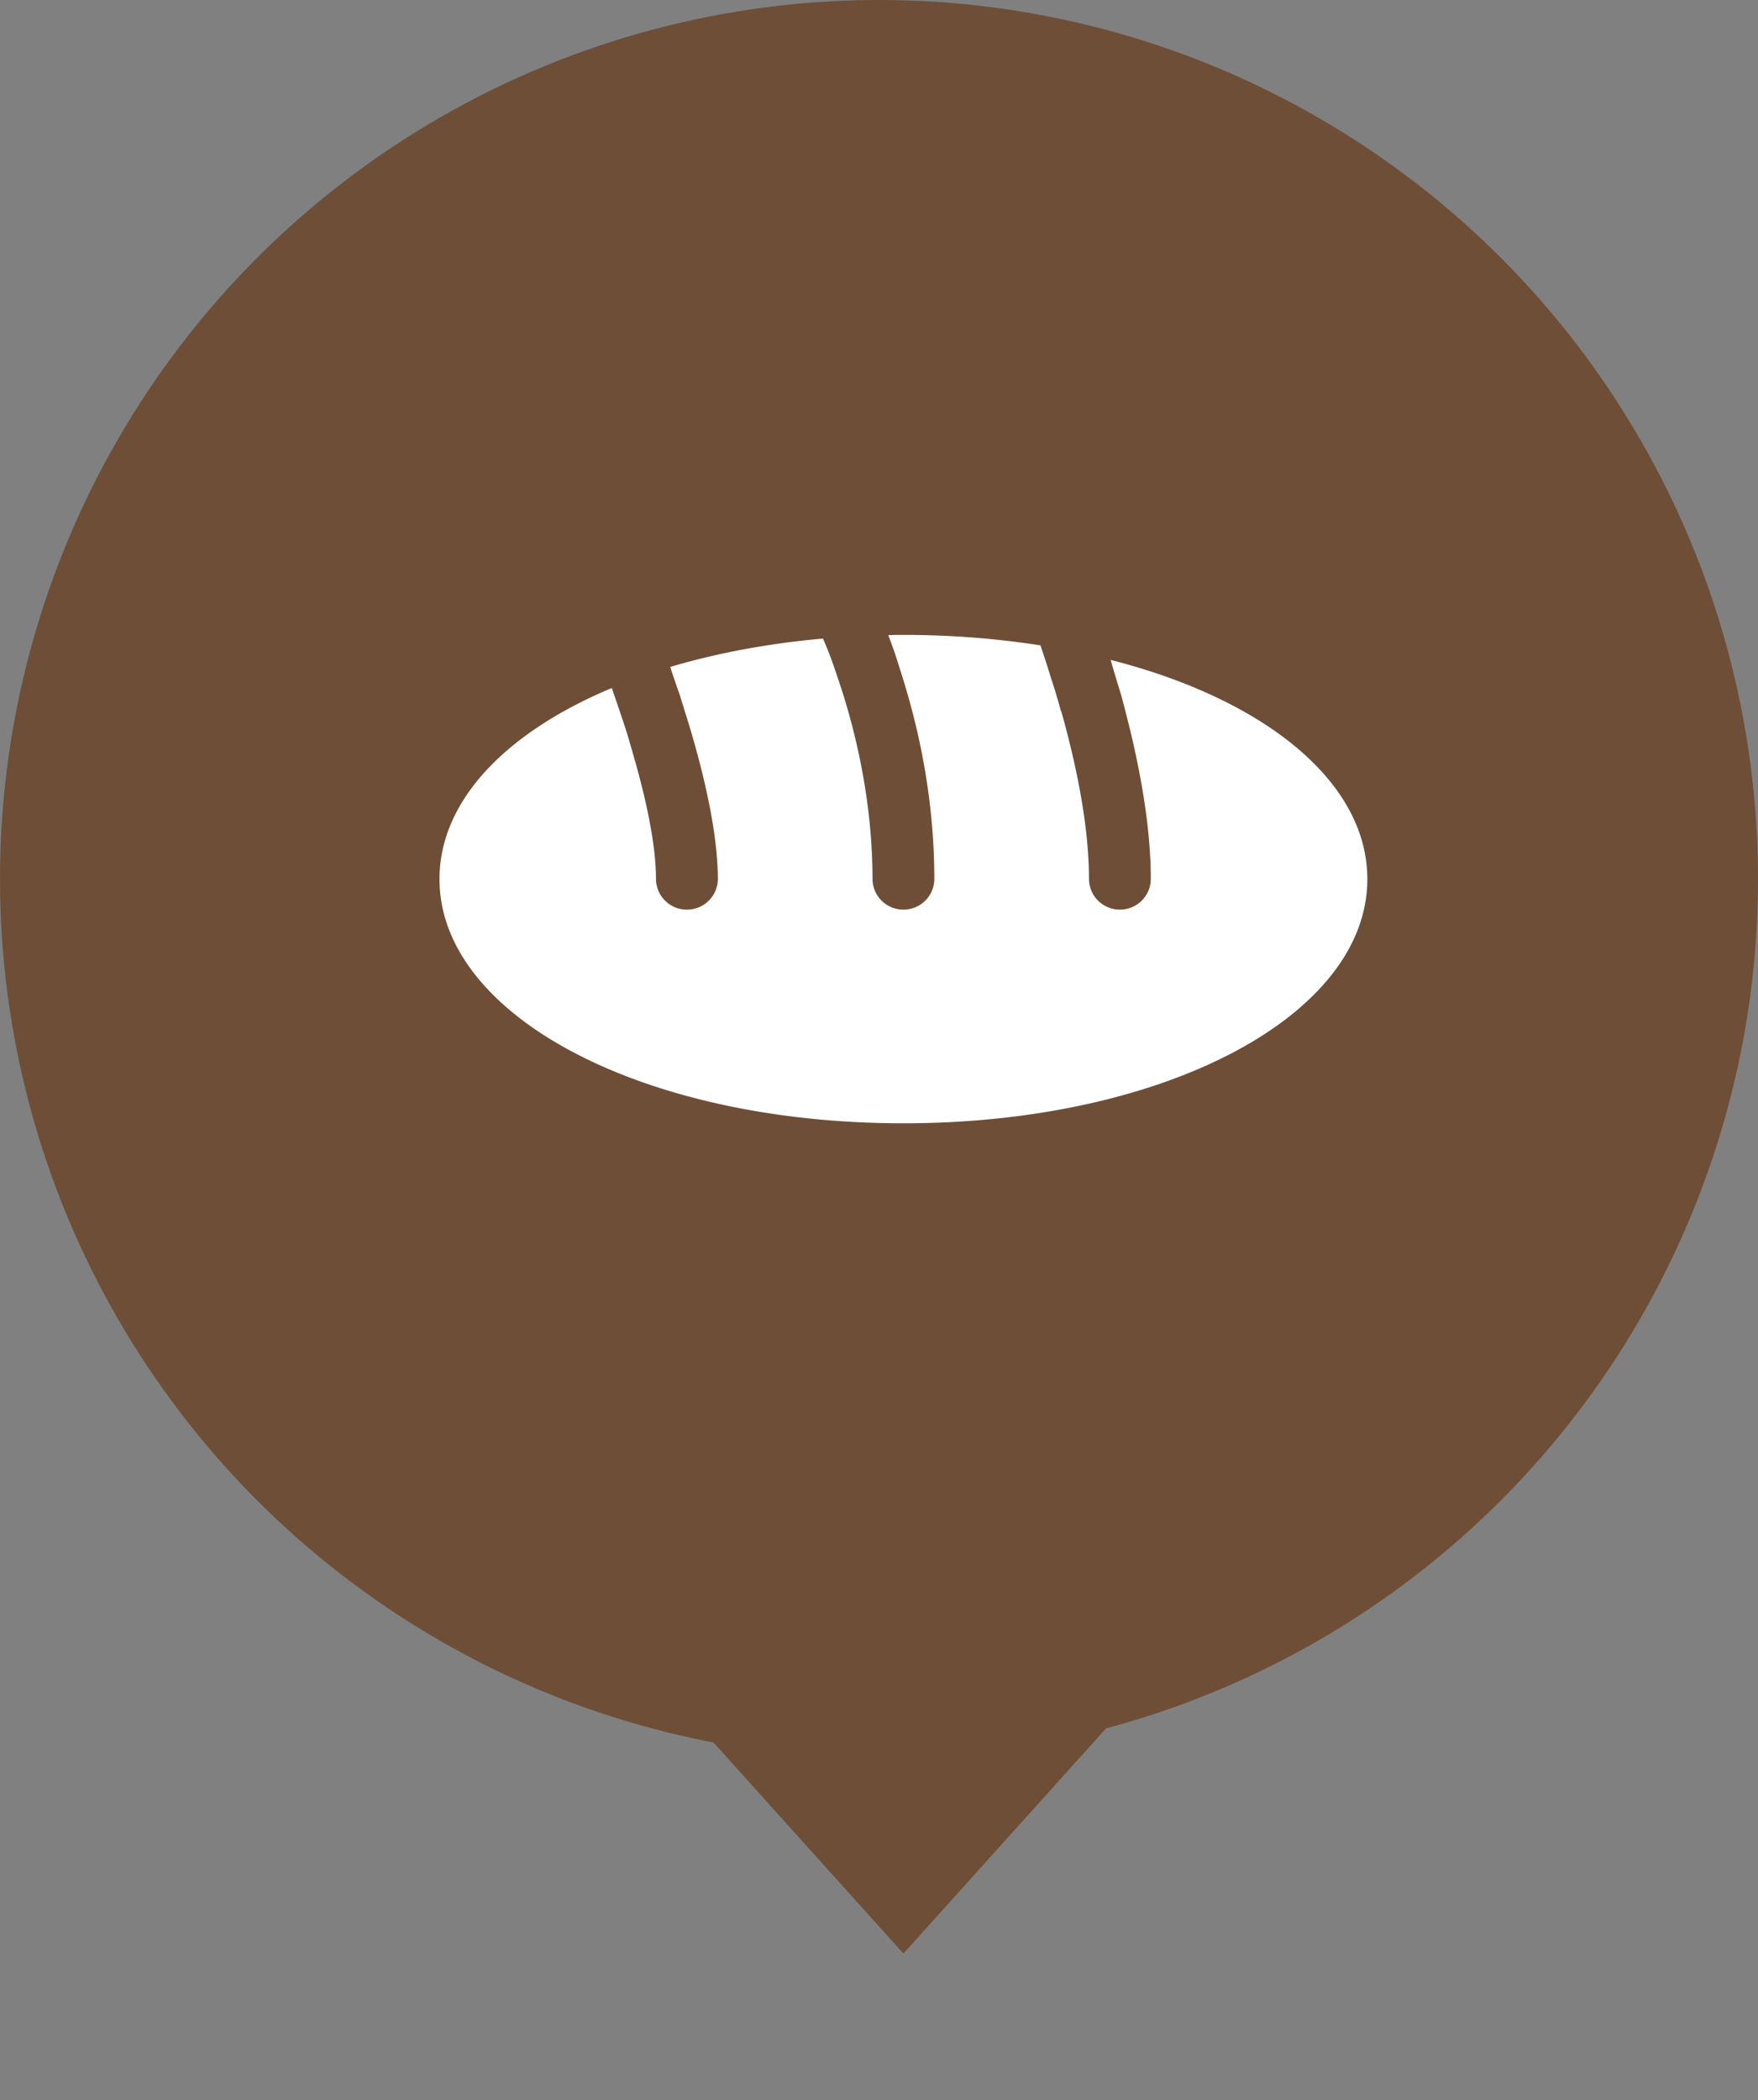<svg xmlns="http://www.w3.org/2000/svg" width="36" height="43"><rect width="100%" height="100%" fill="#808080" stroke="none"/><g fill="none" fill-rule="evenodd"><circle cx="18" cy="18" r="18" fill="#6F4E37"/><path fill="#FFF" fill-rule="nonzero" d="M22.743 13.512c.064.22.133.45.21.7.063.226.12.457.183.707.234.968.43 2.069.43 3.081a.631.631 0 0 1-.633.625A.631.631 0 0 1 22.3 18c0-1.131-.279-2.412-.57-3.444h-.006a10.992 10.992 0 0 0-.203-.675c-.076-.256-.152-.481-.215-.668h-.007A18.224 18.224 0 0 0 18.5 13c-.101 0-.209 0-.31.006.07.181.145.388.215.619.063.194.127.4.19.625.291 1.012.538 2.313.538 3.75a.631.631 0 0 1-.633.625.631.631 0 0 1-.633-.625c0-1.438-.285-2.75-.577-3.706-.07-.225-.139-.431-.202-.613a7.99 7.99 0 0 0-.235-.606c-1.127.1-2.185.3-3.128.581.057.181.126.375.202.594.057.188.12.387.184.594.304 1.012.589 2.212.589 3.156a.631.631 0 0 1-.633.625.631.631 0 0 1-.634-.625c0-.781-.247-1.819-.519-2.731-.057-.207-.12-.4-.184-.588-.07-.212-.139-.412-.202-.593C10.362 14.994 9 16.393 9 18c0 2.806 4.174 5 9.5 5s9.5-2.194 9.5-5c0-2-2.115-3.688-5.257-4.488Z"/><path fill="#6F4E37" d="m18.5 40 4.5-5h-9z"/></g></svg>